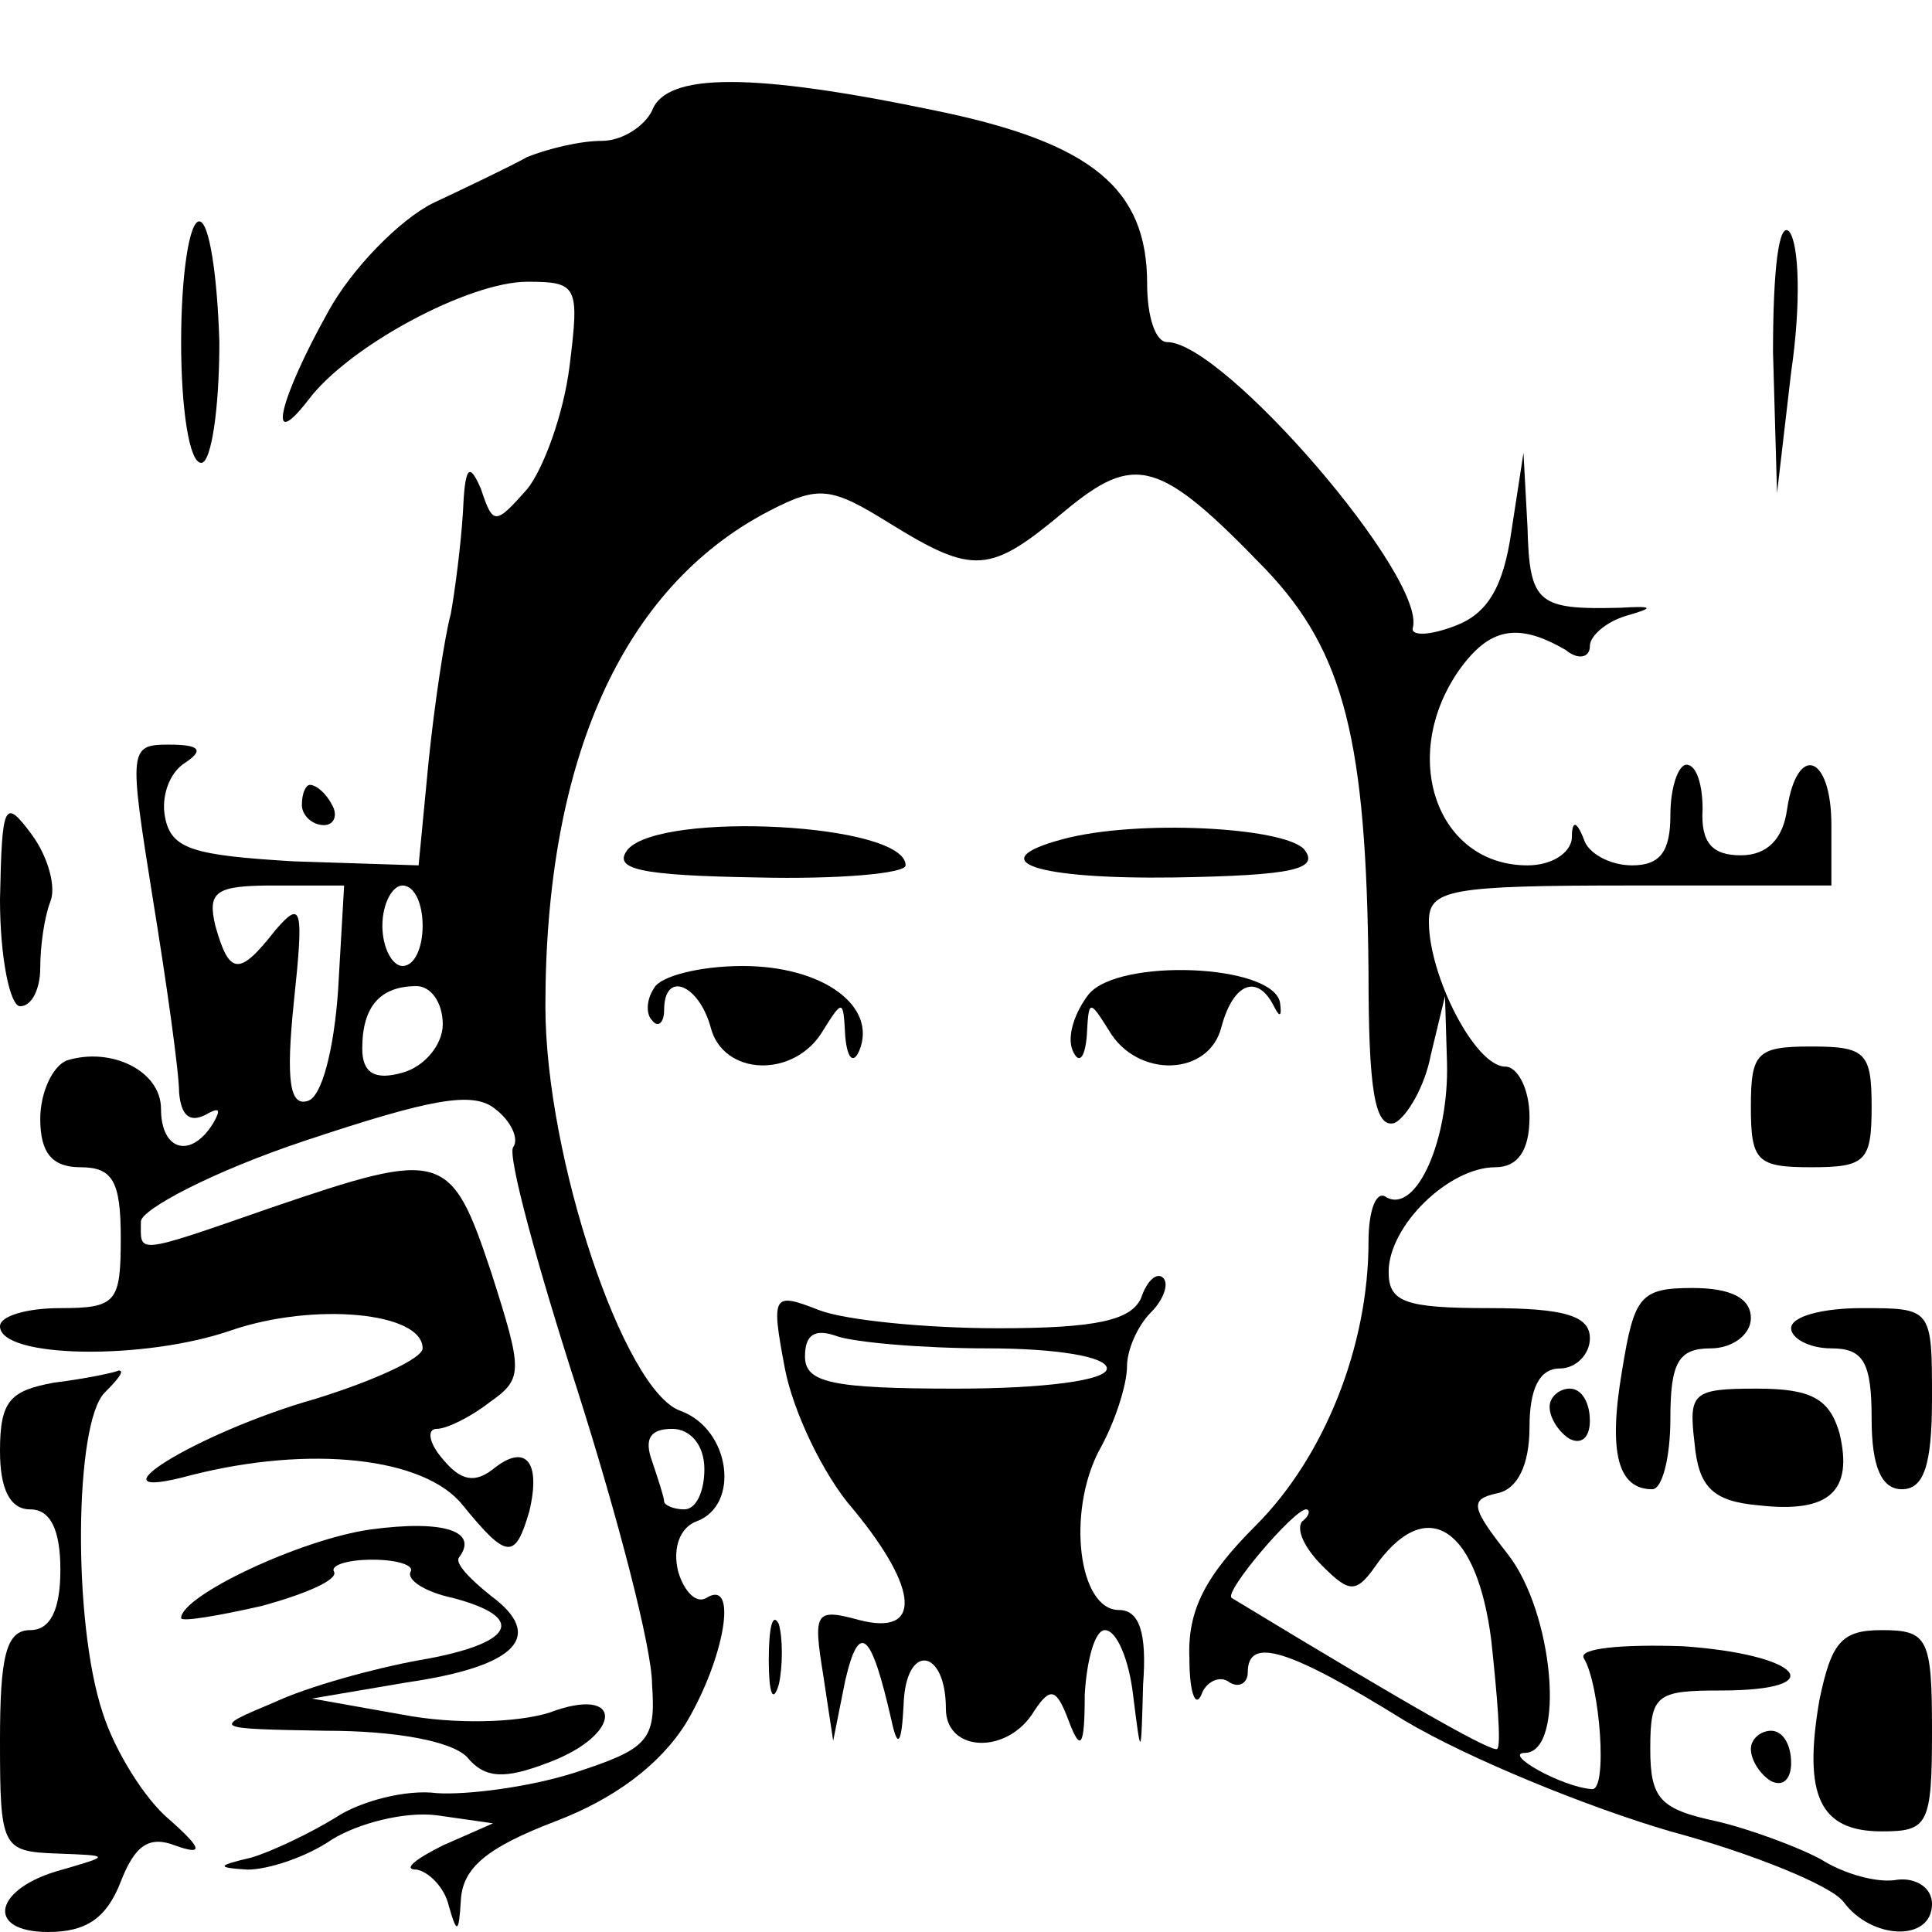 <?xml version="1.0" standalone="no"?>
<!DOCTYPE svg PUBLIC "-//W3C//DTD SVG 20010904//EN"
 "http://www.w3.org/TR/2001/REC-SVG-20010904/DTD/svg10.dtd">
<svg version="1.0" xmlns="http://www.w3.org/2000/svg"
 width="96pt" height="96pt" viewBox="0 0 96 96"
 preserveAspectRatio="xMidYMid meet">

<g transform="translate(0,96) scale(0.1,-0.1)"
fill="#000000" stroke="none">
<path d="M324 905 c-4 -8 -15 -15 -25 -15 -11 0 -27 -4 -37 -8 -9 -5 -30 -15
-47 -23 -16 -8 -40 -32 -52 -54 -24 -43 -31 -71 -10 -44 20 27 80 59 109 59
25 0 26 -2 21 -42 -3 -24 -13 -51 -21 -61 -16 -18 -17 -18 -23 0 -6 14 -8 11
-9 -12 -1 -16 -4 -39 -6 -50 -3 -11 -8 -44 -11 -73 l-5 -52 -62 2 c-50 3 -61
6 -64 22 -2 10 2 22 10 27 9 6 8 9 -8 9 -20 0 -20 -2 -8 -77 7 -43 13 -86 13
-96 1 -11 5 -15 13 -11 7 4 8 3 4 -4 -11 -18 -26 -14 -26 7 0 19 -25 31 -47
24 -7 -3 -13 -16 -13 -29 0 -17 6 -24 20 -24 16 0 20 -7 20 -35 0 -32 -2 -35
-30 -35 -17 0 -30 -4 -30 -9 0 -16 72 -17 115 -2 41 14 95 9 95 -9 0 -5 -24
-16 -53 -25 -60 -17 -117 -53 -62 -38 59 15 116 9 135 -15 22 -27 26 -27 33
-3 6 25 -2 34 -18 21 -9 -7 -16 -6 -25 5 -7 8 -8 15 -3 15 5 0 17 6 26 13 17
12 17 15 1 65 -20 60 -24 61 -109 32 -69 -24 -65 -23 -65 -7 0 6 36 25 81 40
63 21 84 25 95 16 8 -6 12 -15 9 -19 -3 -4 12 -59 32 -121 20 -63 37 -128 37
-146 2 -28 -2 -32 -39 -44 -22 -7 -53 -11 -68 -10 -15 2 -38 -4 -50 -12 -13
-8 -32 -17 -42 -20 -17 -4 -18 -5 -2 -6 10 0 29 6 42 15 13 8 36 14 52 12 l28
-4 -25 -11 c-14 -7 -20 -12 -13 -12 6 -1 14 -9 16 -18 4 -14 5 -14 6 3 1 16
13 26 47 39 29 11 52 28 65 49 19 32 26 72 10 62 -5 -3 -11 3 -14 13 -3 12 1
22 9 25 22 8 17 46 -8 55 -28 10 -67 126 -67 201 0 122 38 208 111 246 25 13
31 12 60 -6 42 -26 50 -25 87 6 35 29 47 26 100 -29 39 -41 50 -85 51 -200 0
-58 3 -78 13 -75 6 3 15 18 18 34 l7 29 1 -33 c1 -38 -15 -75 -30 -67 -5 4 -9
-6 -9 -22 0 -52 -22 -107 -56 -141 -25 -25 -34 -42 -33 -66 0 -17 3 -25 6 -18
2 6 9 10 14 6 5 -3 9 0 9 5 0 18 20 12 78 -24 32 -19 91 -43 132 -55 41 -11
80 -27 86 -35 14 -19 44 -20 44 -1 0 8 -8 13 -17 12 -10 -2 -27 3 -38 10 -11
6 -35 15 -52 19 -28 6 -33 11 -33 36 0 27 3 29 35 29 56 0 40 18 -19 22 -30 1
-52 -1 -49 -6 8 -13 12 -66 4 -65 -15 1 -45 18 -33 18 20 1 14 70 -9 99 -18
23 -19 27 -5 30 10 2 16 14 16 33 0 19 5 29 15 29 8 0 15 7 15 15 0 11 -12 15
-50 15 -42 0 -50 3 -50 18 0 23 30 52 53 52 11 0 17 8 17 25 0 14 -6 25 -12
25 -15 0 -38 45 -38 72 0 16 10 18 100 18 l100 0 0 30 c0 35 -17 41 -22 8 -2
-15 -10 -23 -23 -23 -14 0 -20 6 -19 23 0 12 -3 22 -8 22 -4 0 -8 -11 -8 -25
0 -18 -5 -25 -19 -25 -11 0 -22 6 -24 13 -4 10 -6 9 -6 0 -1 -7 -10 -13 -22
-13 -45 0 -64 54 -34 97 15 21 29 24 53 10 6 -5 12 -4 12 2 0 5 8 12 18 15 14
4 14 5 -3 4 -41 -1 -45 2 -46 40 l-2 37 -6 -39 c-4 -28 -12 -41 -28 -47 -13
-5 -22 -5 -21 -1 7 25 -94 142 -122 142 -6 0 -10 13 -10 29 0 47 -27 70 -105
86 -91 19 -134 19 -141 0z m-156 -437 c-2 -29 -8 -53 -15 -55 -9 -3 -11 10 -7
49 5 47 4 51 -9 36 -18 -23 -23 -23 -30 2 -4 17 0 20 29 20 l35 0 -3 -52z m42
32 c0 -11 -4 -20 -10 -20 -5 0 -10 9 -10 20 0 11 5 20 10 20 6 0 10 -9 10 -20z
m10 -49 c0 -10 -9 -21 -20 -24 -14 -4 -20 0 -20 12 0 21 9 31 27 31 7 0 13 -8
13 -19z m130 -221 c0 -11 -4 -20 -10 -20 -5 0 -10 2 -10 4 0 2 -3 11 -6 20 -4
11 -1 16 10 16 9 0 16 -8 16 -20z m297 -26 c-3 -4 1 -13 10 -22 14 -14 17 -14
28 2 25 33 49 16 56 -39 3 -28 5 -52 3 -54 -2 -2 -38 18 -132 75 -4 3 31 44
37 44 2 0 2 -3 -2 -6z"/>
<path d="M90 790 c0 -33 4 -60 10 -60 5 0 9 27 9 60 -1 33 -5 60 -10 60 -5 0
-9 -27 -9 -60z"/>
<path d="M881 785 l2 -70 7 60 c5 34 4 64 -1 70 -5 5 -8 -18 -8 -60z"/>
<path d="M150 560 c0 -5 5 -10 11 -10 5 0 7 5 4 10 -3 6 -8 10 -11 10 -2 0 -4
-4 -4 -10z"/>
<path d="M0 513 c0 -29 5 -53 10 -53 6 0 10 9 10 19 0 11 2 25 5 33 3 7 -1 22
-9 33 -14 19 -15 16 -16 -32z"/>
<path d="M312 538 c-8 -10 6 -13 64 -14 41 -1 74 2 74 6 0 21 -121 27 -138 8z"/>
<path d="M528 543 c-41 -11 -13 -20 56 -19 58 1 72 4 64 14 -10 11 -83 15
-120 5z"/>
<path d="M325 469 c-4 -6 -4 -13 -1 -16 3 -4 6 -1 6 5 0 20 17 13 23 -8 6 -25
42 -26 56 -2 10 16 10 15 11 -3 1 -11 4 -14 7 -7 9 22 -18 42 -58 42 -21 0
-41 -5 -44 -11z"/>
<path d="M541 466 c-7 -9 -11 -21 -8 -28 3 -7 6 -4 7 7 1 18 1 19 11 3 14 -24
50 -23 56 2 6 22 18 26 26 10 3 -6 4 -5 3 2 -4 19 -80 22 -95 4z"/>
<path d="M870 410 c0 -27 3 -30 30 -30 27 0 30 3 30 30 0 27 -3 30 -30 30 -27
0 -30 -3 -30 -30z"/>
<path d="M567 315 c-5 -11 -22 -15 -71 -15 -36 0 -76 4 -89 9 -23 9 -24 8 -17
-29 4 -21 19 -53 34 -70 33 -40 34 -63 3 -55 -22 6 -23 4 -18 -27 l5 -33 6 30
c7 30 13 24 23 -20 3 -14 5 -12 6 8 1 31 21 28 21 -2 0 -22 31 -23 44 -1 8 12
11 11 17 -5 6 -16 8 -13 8 13 1 17 5 32 10 32 6 0 12 -15 14 -32 4 -32 4 -32
5 5 2 26 -2 37 -12 37 -20 0 -26 48 -10 79 8 14 14 33 14 42 0 8 5 20 12 27 6
6 9 14 6 17 -3 3 -8 -1 -11 -10z m-76 -25 c33 0 59 -4 59 -10 0 -6 -32 -10
-75 -10 -62 0 -75 3 -75 16 0 11 5 14 16 10 9 -3 42 -6 75 -6z"/>
<path d="M806 279 c-7 -41 -2 -59 15 -59 5 0 9 16 9 35 0 28 4 35 20 35 11 0
20 7 20 15 0 10 -10 15 -29 15 -26 0 -29 -4 -35 -41z"/>
<path d="M890 300 c0 -5 9 -10 20 -10 16 0 20 -7 20 -35 0 -24 5 -35 15 -35
11 0 15 12 15 45 0 45 0 45 -35 45 -19 0 -35 -4 -35 -10z"/>
<path d="M27 273 c-22 -4 -27 -9 -27 -34 0 -19 5 -29 15 -29 10 0 15 -10 15
-30 0 -20 -5 -30 -15 -30 -12 0 -15 -13 -15 -55 0 -53 1 -55 28 -56 27 -1 27
-1 3 -8 -34 -9 -39 -31 -7 -31 19 0 29 7 36 25 7 18 14 23 27 18 14 -5 14 -2
-3 13 -12 10 -27 34 -33 53 -15 45 -14 144 1 159 7 7 10 11 7 11 -2 -1 -16 -4
-32 -6z"/>
<path d="M770 261 c0 -6 5 -13 10 -16 6 -3 10 1 10 9 0 9 -4 16 -10 16 -5 0
-10 -4 -10 -9z"/>
<path d="M842 243 c2 -22 9 -29 32 -31 35 -4 47 7 40 36 -5 17 -14 22 -41 22
-32 0 -34 -2 -31 -27z"/>
<path d="M184 200 c-35 -5 -94 -33 -94 -44 0 -2 18 1 40 6 22 6 38 13 36 17
-2 3 6 6 19 6 13 0 21 -3 19 -6 -2 -4 7 -10 21 -13 38 -10 30 -23 -17 -31 -22
-4 -55 -13 -72 -21 -31 -13 -31 -13 26 -14 34 0 62 -5 70 -13 9 -11 19 -11 40
-3 38 14 38 39 1 25 -16 -5 -47 -6 -73 -1 l-45 8 47 8 c55 8 69 23 42 43 -10
8 -18 16 -16 19 10 13 -7 19 -44 14z"/>
<path d="M382 135 c0 -16 2 -22 5 -12 2 9 2 23 0 30 -3 6 -5 -1 -5 -18z"/>
<path d="M904 115 c-8 -47 0 -65 31 -65 23 0 25 3 25 50 0 46 -2 50 -25 50
-20 0 -25 -6 -31 -35z"/>
<path d="M870 91 c0 -6 5 -13 10 -16 6 -3 10 1 10 9 0 9 -4 16 -10 16 -5 0
-10 -4 -10 -9z"/>
</g>
</svg>
